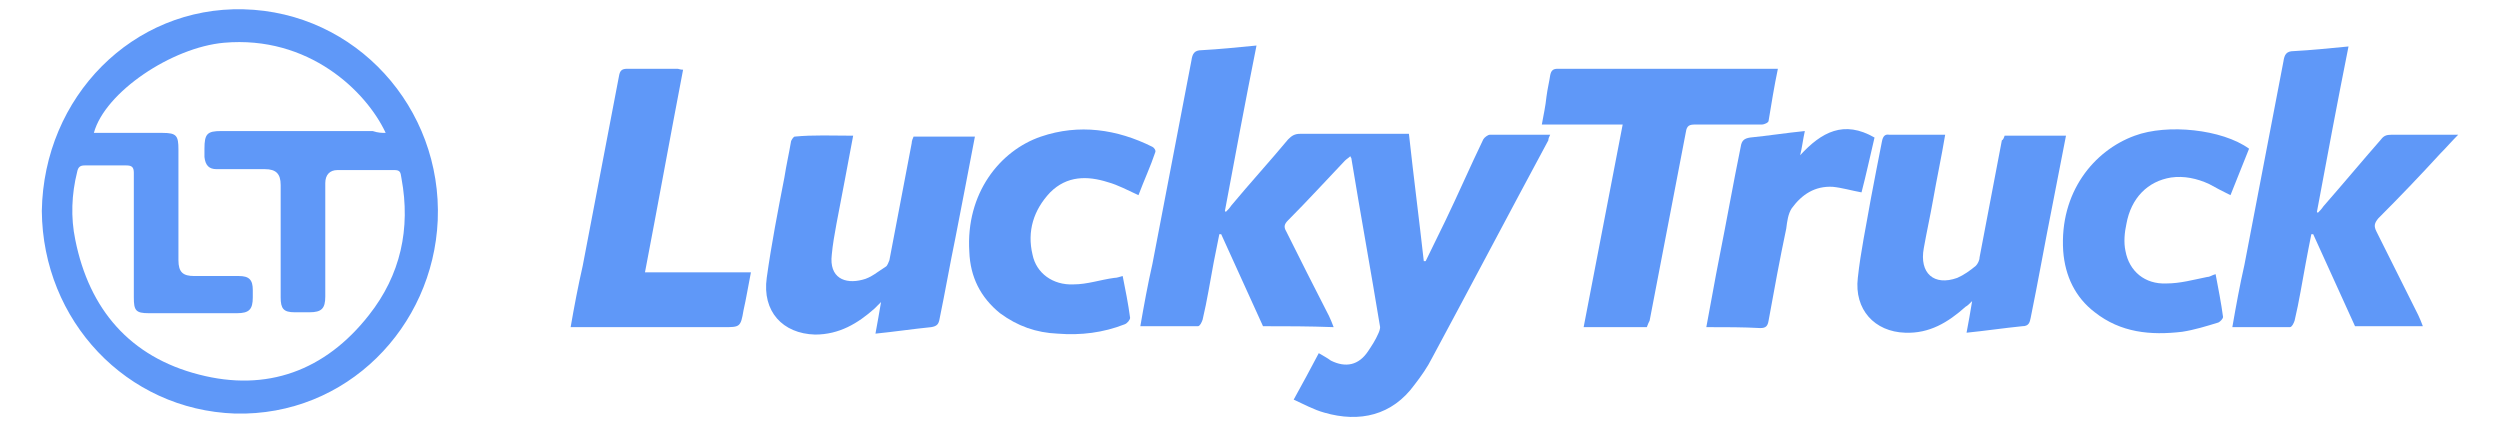 <?xml version="1.0" encoding="utf-8"?>
<!-- Generator: Adobe Illustrator 21.0.0, SVG Export Plug-In . SVG Version: 6.00 Build 0)  -->
<svg version="1.1" id="Layer_1" xmlns="http://www.w3.org/2000/svg" xmlns:xlink="http://www.w3.org/1999/xlink" x="0px" y="0px"
	 viewBox="0 0 269 46" style="enable-background:new 0 0 269 46;" xml:space="preserve">
<style type="text/css">
	.st0{fill:#5F98F8;}
</style>
<g>
	<path class="st0" d="M4.5,22.7C4.7,10.4,14.3,0.7,26.2,1c12.1,0.3,21.4,10.6,20.9,22.7c-0.5,11.5-9.8,21.1-21.8,20.8
		C13.6,44.1,4.6,34.5,4.5,22.7z M41.5,14.3c-2.1-4.5-8.3-10.5-17.4-9.7c-5.6,0.5-12.8,5.3-14,9.7c0.3,0,0.6,0,0.9,0
		c2.2,0,4.3,0,6.5,0c1.5,0,1.7,0.3,1.7,1.8c0,4,0,7.9,0,11.9c0,1.3,0.5,1.7,1.7,1.7c1.6,0,3.2,0,4.8,0c1.1,0,1.5,0.4,1.5,1.5
		c0,0.3,0,0.5,0,0.8c0,1.3-0.4,1.7-1.7,1.7c-3.2,0-6.3,0-9.5,0c-1.4,0-1.6-0.3-1.6-1.7c0-4.5,0-8.9,0-13.4c0-0.6-0.2-0.8-0.8-0.8
		c-1.5,0-3,0-4.5,0c-0.5,0-0.7,0.2-0.8,0.7c-0.6,2.4-0.7,4.9-0.2,7.3c1.5,7.5,5.9,12.6,13.3,14.5c7.3,1.9,13.6-0.4,18.3-6.4
		c3.4-4.3,4.5-9.3,3.5-14.7c-0.1-0.4,0-0.9-0.7-0.9c-2.1,0-4.1,0-6.2,0c-0.8,0-1.3,0.5-1.3,1.4c0,0.2,0,0.4,0,0.6
		c0,3.9,0,7.8,0,11.6c0,1.3-0.4,1.7-1.7,1.7c-0.5,0-1,0-1.6,0c-1.2,0-1.5-0.4-1.5-1.6c0-4,0-8.1,0-12.1c0-1.2-0.5-1.7-1.7-1.7
		c-1.7,0-3.4,0-5.2,0c-0.8,0-1.2-0.4-1.3-1.3c0-0.3,0-0.6,0-0.9c0-1.6,0.3-1.9,1.8-1.9c5.4,0,10.8,0,16.3,0
		C40.7,14.3,41.1,14.3,41.5,14.3z"/>
	<path class="st0" d="M135.9,35.1c-1.5-3.3-3-6.6-4.5-9.9c-0.1,0-0.1,0-0.2,0c-0.2,1-0.4,2-0.6,3c-0.4,2.1-0.7,4.1-1.2,6.2
		c-0.1,0.3-0.3,0.7-0.5,0.7c-2.1,0-4.1,0-6.2,0c0.4-2.3,0.8-4.5,1.3-6.7c1.4-7.3,2.8-14.6,4.2-21.9c0.1-0.7,0.3-1.1,1.1-1.1
		c1.9-0.1,3.8-0.3,5.9-0.5c-1.2,6-2.3,11.9-3.4,17.8c0,0,0.1,0.1,0.1,0.1c0.2-0.2,0.4-0.4,0.6-0.7c2-2.4,4.1-4.7,6.1-7.1
		c0.4-0.4,0.7-0.6,1.3-0.6c3.9,0,7.7,0,11.7,0c0.5,4.6,1.1,9.2,1.6,13.7c0.1,0,0.1,0,0.2,0c0.7-1.4,1.4-2.9,2.1-4.3
		c1.4-2.9,2.7-5.9,4.1-8.8c0.1-0.2,0.5-0.5,0.7-0.5c2.1,0,4.3,0,6.5,0c-0.1,0.2-0.2,0.4-0.2,0.6c-4.2,7.8-8.3,15.6-12.5,23.4
		c-0.5,1-1.2,2-1.9,2.9c-2.4,3.3-5.9,4.1-9.7,3c-1.1-0.3-2.2-0.9-3.3-1.4c1-1.8,1.8-3.3,2.7-5c0.5,0.3,0.9,0.5,1.3,0.8
		c1.6,0.8,3,0.5,4-1c0.4-0.6,0.8-1.2,1.1-1.9c0.1-0.2,0.2-0.5,0.2-0.7c-1-6.1-2.1-12.1-3.1-18.2c0,0-0.1-0.1-0.1-0.2
		c-0.2,0.2-0.4,0.3-0.6,0.5c-2,2.1-4,4.3-6.1,6.4c-0.4,0.4-0.5,0.7-0.2,1.2c1.5,3,3,6,4.6,9.1c0.2,0.4,0.3,0.7,0.5,1.2
		C140.8,35.1,138.4,35.1,135.9,35.1z"/>
	<path class="st0" d="M252.7,5c-1.2,6-2.3,11.9-3.4,17.8c0,0,0.1,0.1,0.1,0.1c0.2-0.2,0.4-0.4,0.6-0.7c2.1-2.4,4.1-4.8,6.2-7.2
		c0.3-0.4,0.6-0.5,1.1-0.5c2.3,0,4.7,0,7.2,0c-0.7,0.7-1.3,1.4-1.9,2c-2.2,2.4-4.4,4.7-6.7,7c-0.4,0.5-0.5,0.8-0.2,1.4
		c1.5,3,3,6,4.5,9c0.2,0.4,0.3,0.7,0.5,1.2c-2.5,0-4.9,0-7.3,0c-1.5-3.3-3-6.6-4.5-9.9c-0.1,0-0.1,0-0.2,0c-0.2,1-0.4,2-0.6,3.1
		c-0.4,2.1-0.7,4.1-1.2,6.2c-0.1,0.3-0.3,0.7-0.5,0.7c-2.1,0-4.1,0-6.2,0c0.4-2.3,0.8-4.5,1.3-6.7c1.4-7.3,2.8-14.6,4.2-21.9
		c0.1-0.7,0.3-1.1,1.1-1.1C248.7,5.4,250.6,5.2,252.7,5z"/>
	<path class="st0" d="M91.8,14.6c-0.6,3.2-1.2,6.4-1.8,9.5c-0.2,1.1-0.4,2.2-0.5,3.3c-0.3,2.5,1.4,3.2,3.3,2.7
		c0.9-0.2,1.7-0.9,2.5-1.4c0.2-0.1,0.3-0.5,0.4-0.7c0.8-4.2,1.6-8.4,2.4-12.6c0-0.2,0.1-0.5,0.2-0.7c2.2,0,4.4,0,6.6,0
		c-0.7,3.7-1.4,7.3-2.1,10.9c-0.6,2.9-1.1,5.8-1.7,8.7c-0.1,0.6-0.3,0.8-0.9,0.9c-2,0.2-4,0.5-6,0.7c0.2-1.1,0.4-2.2,0.6-3.4
		c-0.3,0.3-0.5,0.5-0.7,0.7c-1.8,1.6-3.8,2.8-6.4,2.8c-3.5-0.1-5.7-2.5-5.2-6.1c0.5-3.6,1.2-7.2,1.9-10.8c0.2-1.3,0.5-2.6,0.7-3.8
		c0-0.2,0.3-0.6,0.4-0.6C87.5,14.5,89.6,14.6,91.8,14.6z"/>
	<path class="st0" d="M215.7,14.6c2.2,0,4.4,0,6.6,0c-0.5,2.6-1,5.1-1.5,7.7c-0.8,4-1.5,8-2.3,11.9c-0.1,0.5-0.2,0.9-0.9,0.9
		c-2,0.2-4,0.5-6,0.7c0.2-1.1,0.4-2.1,0.6-3.4c-0.3,0.3-0.5,0.5-0.7,0.6c-1.9,1.7-3.9,2.9-6.5,2.8c-3.3-0.1-5.5-2.5-5.1-5.9
		c0.3-2.8,0.9-5.6,1.4-8.5c0.4-2.1,0.8-4.2,1.2-6.2c0.1-0.5,0.3-0.8,0.8-0.7c2,0,4,0,6,0c-0.4,2.4-0.9,4.7-1.3,7
		c-0.3,1.7-0.7,3.5-1,5.2c-0.5,2.7,1.1,4.1,3.6,3.2c0.7-0.3,1.4-0.8,2-1.3c0.2-0.2,0.4-0.6,0.4-0.9c0.8-4.2,1.6-8.4,2.4-12.6
		C215.6,15,215.6,14.8,215.7,14.6z"/>
	<path class="st0" d="M177.2,35.2c-2.3,0-4.5,0-6.8,0c1.4-7.3,2.8-14.5,4.2-21.8c-2.9,0-5.7,0-8.7,0c0.2-1.1,0.4-2,0.5-3
		c0.1-0.8,0.3-1.6,0.4-2.3c0.1-0.5,0.3-0.7,0.8-0.7c0.9,0,1.8,0,2.7,0c6.6,0,13.2,0,19.8,0c0.4,0,0.7,0,1.2,0
		c-0.4,1.9-0.7,3.8-1,5.6c0,0.2-0.5,0.4-0.7,0.4c-2.4,0-4.8,0-7.2,0c-0.6,0-0.9,0.1-1,0.8c-1.3,6.8-2.6,13.5-3.9,20.3
		C177.4,34.7,177.3,34.9,177.2,35.2z"/>
	<path class="st0" d="M73.5,7.5c-1.4,7.3-2.7,14.5-4.1,21.8c3.8,0,7.6,0,11.4,0c-0.3,1.5-0.5,2.8-0.8,4.1c-0.3,1.8-0.4,1.8-2.1,1.8
		c-5.2,0-10.4,0-15.6,0c-0.3,0-0.6,0-0.9,0c0.4-2.3,0.8-4.4,1.3-6.6c1.3-6.8,2.6-13.6,3.9-20.4c0.1-0.6,0.3-0.8,0.9-0.8
		c1.8,0,3.6,0,5.4,0C73,7.4,73.2,7.5,73.5,7.5z"/>
	<path class="st0" d="M122.5,21c-1.1-0.5-2.2-1.1-3.3-1.4c-2.2-0.7-4.4-0.7-6.2,1.1c-1.8,1.9-2.5,4.2-1.9,6.7c0.4,2,2.2,3.3,4.4,3.2
		c1.5,0,2.9-0.5,4.4-0.7c0.3,0,0.5-0.1,0.9-0.2c0.3,1.5,0.6,3,0.8,4.5c0,0.2-0.3,0.6-0.6,0.7c-2.3,0.9-4.7,1.2-7.2,1
		c-2.3-0.1-4.3-0.8-6.2-2.2c-2.1-1.7-3.2-3.9-3.3-6.6c-0.4-6.3,3.3-10.9,7.7-12.4c4.1-1.4,8.2-0.8,12,1.1c0.2,0.1,0.4,0.4,0.3,0.6
		C123.8,17.9,123.1,19.4,122.5,21z"/>
	<path class="st0" d="M242,16c-0.7,1.7-1.3,3.3-2,5c-0.8-0.4-1.6-0.8-2.3-1.2c-1.3-0.6-2.7-0.9-4.1-0.7c-2.5,0.4-4.3,2.2-4.8,5
		c-0.2,0.9-0.3,2-0.1,2.9c0.4,2.2,2.1,3.6,4.4,3.5c1.5,0,2.9-0.4,4.4-0.7c0.3,0,0.5-0.2,0.9-0.3c0.3,1.6,0.6,3.1,0.8,4.6
		c0,0.2-0.3,0.5-0.5,0.6c-1.3,0.4-2.6,0.8-3.9,1c-3.4,0.4-6.6,0.1-9.4-2.1c-2.1-1.6-3.2-3.9-3.4-6.6c-0.4-6.3,3.3-10.8,7.7-12.4
		C233.2,13.3,239.1,13.9,242,16z"/>
	<path class="st0" d="M183.6,35.2c0.5-2.6,0.9-5,1.4-7.5c0.8-4,1.5-8,2.3-11.9c0.1-0.7,0.4-0.9,1-1c2-0.2,3.9-0.5,5.9-0.7
		c-0.2,0.9-0.3,1.8-0.5,2.6c2.3-2.5,4.7-3.8,8-1.9c-0.5,2.1-0.9,4-1.4,5.9c-1.1-0.2-2.1-0.5-3.1-0.6c-1.9-0.1-3.3,0.8-4.4,2.3
		c-0.4,0.6-0.5,1.4-0.6,2.2c-0.7,3.3-1.3,6.6-1.9,9.9c-0.1,0.6-0.3,0.8-0.9,0.8C187.6,35.2,185.7,35.2,183.6,35.2z"/>
</g>
</svg>
